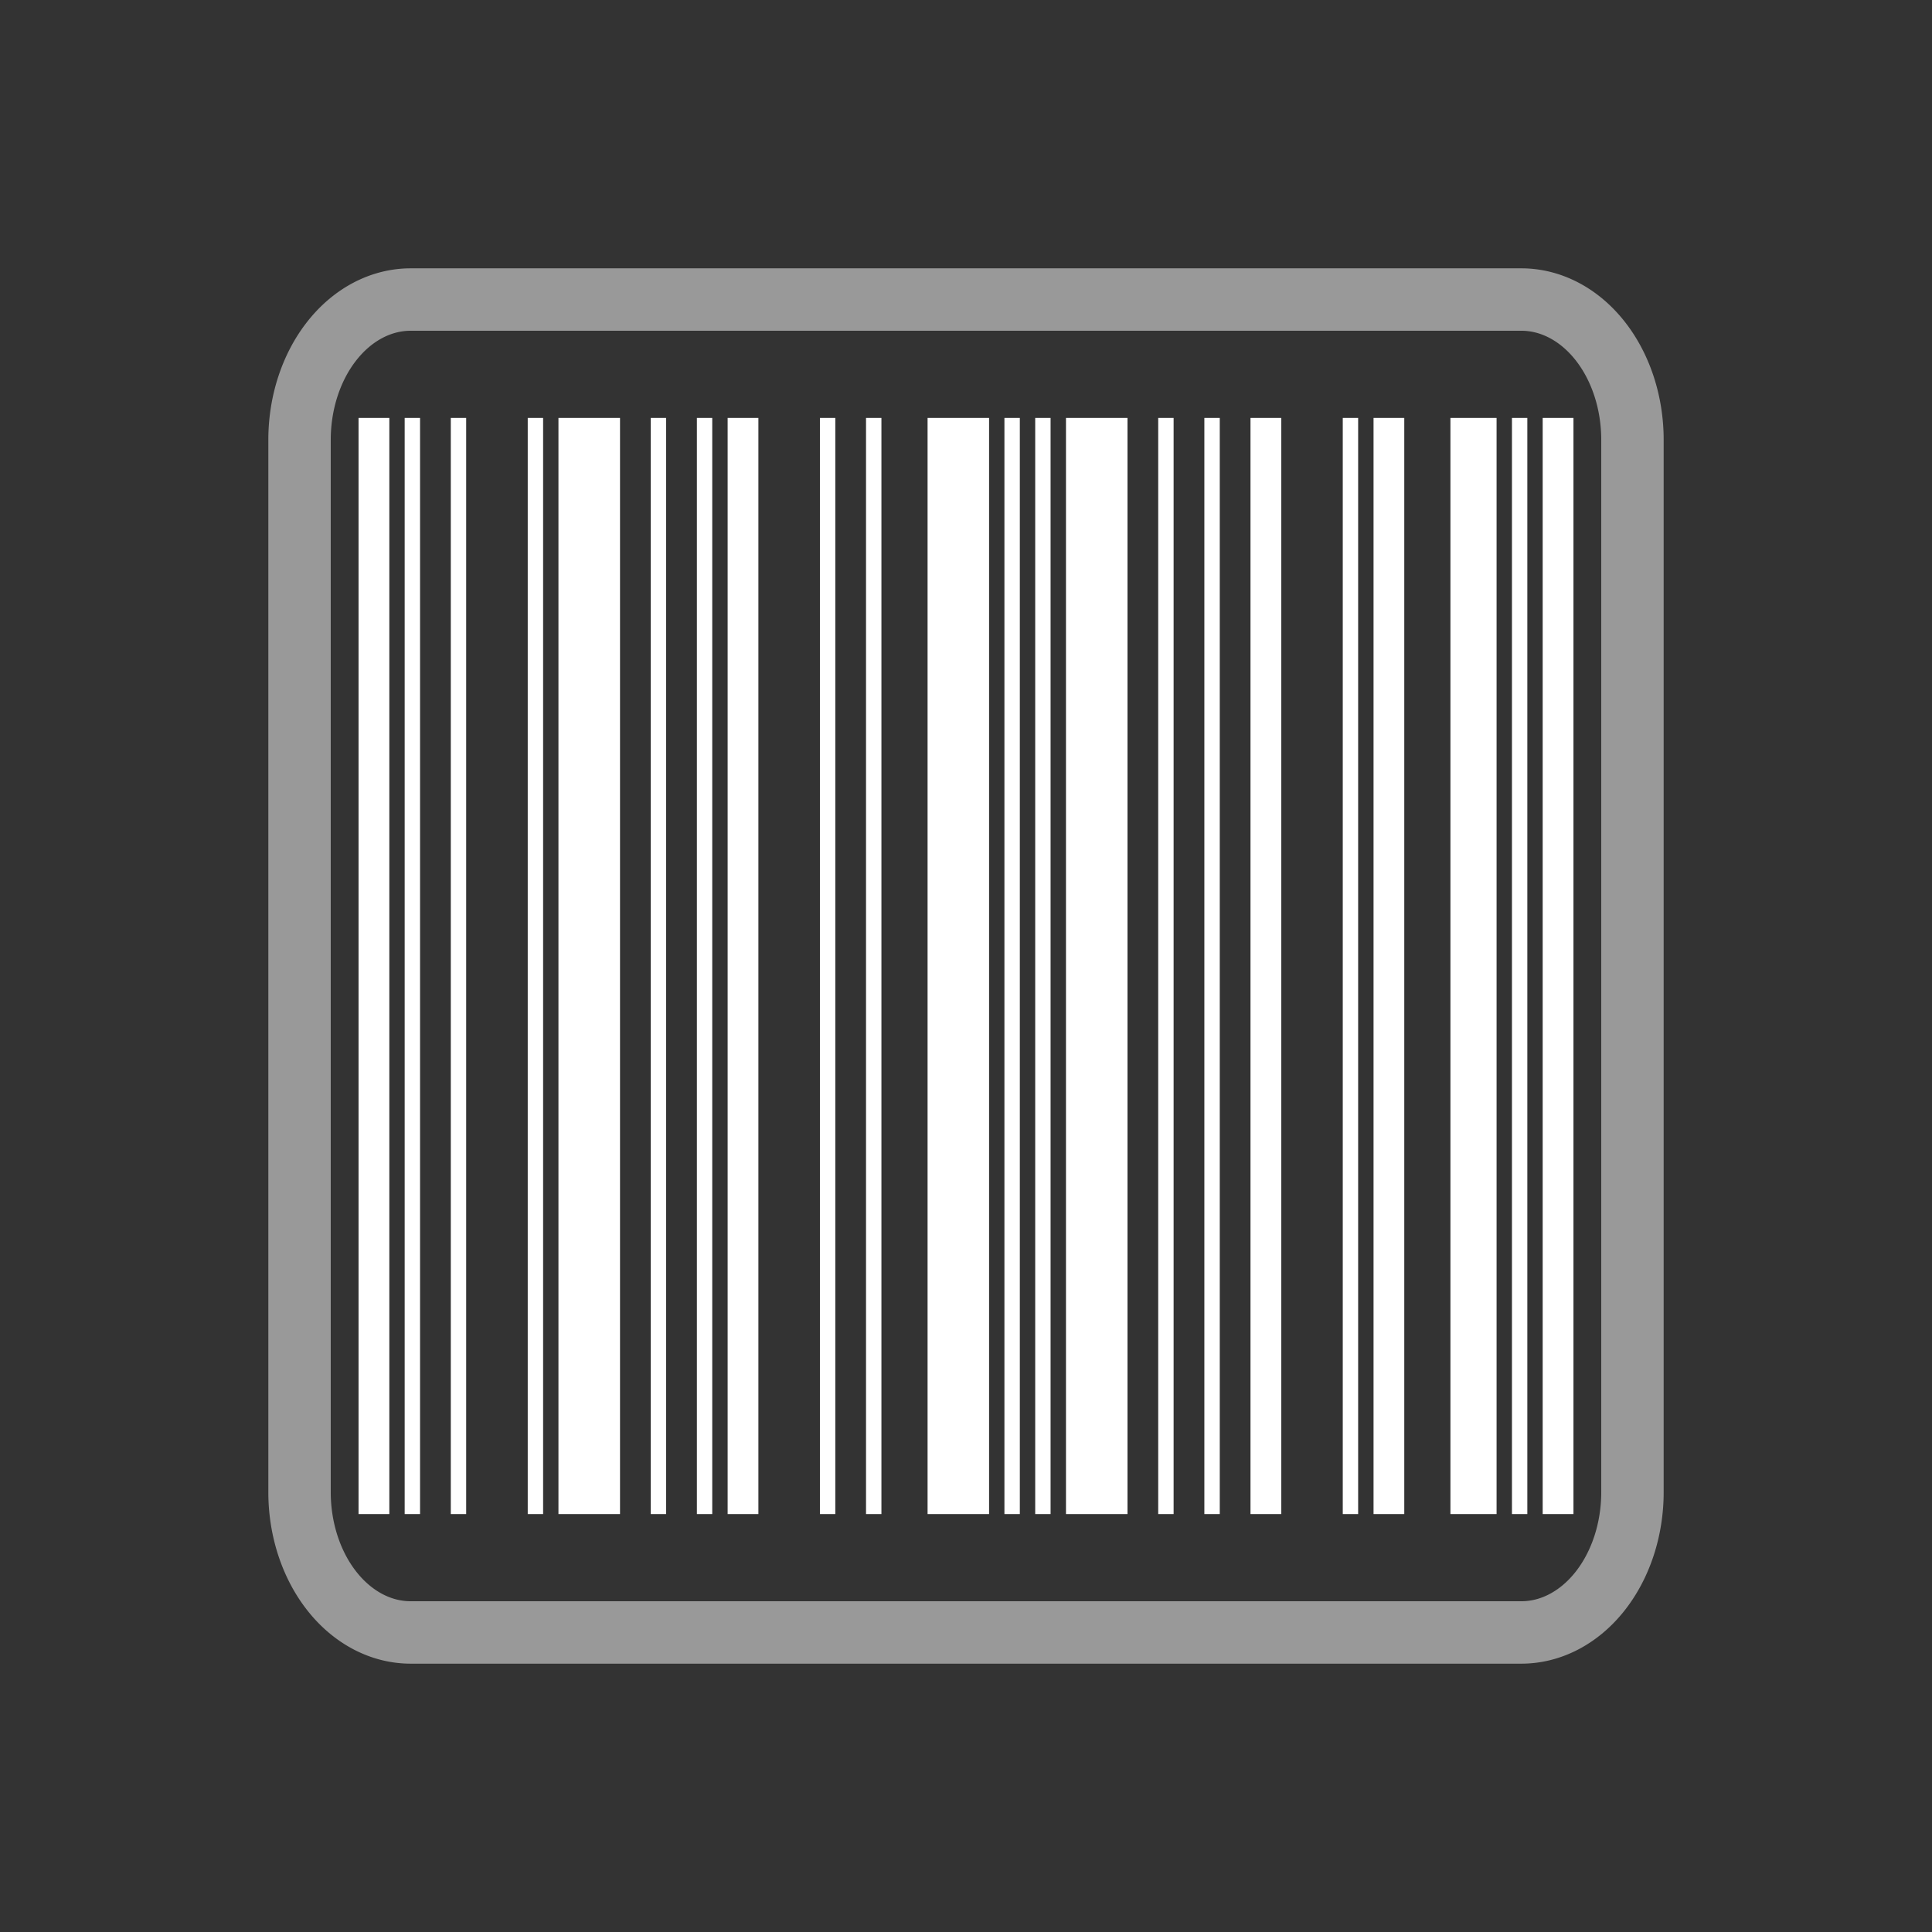 <svg xmlns="http://www.w3.org/2000/svg" width="72" height="72"><rect width="100%" height="100%" fill="#333333" stroke="none"/><path d="M56.697 11.163H15.303a4.14 5.229 0 0 0-4.14 5.229v39.216a4.14 5.229 0 0 0 4.14 5.229h41.394a4.14 5.229 0 0 0 4.14-5.229V16.392a4.14 5.229 0 0 0-4.14-5.229z" opacity=".5" fill="none" stroke="#fff" stroke-width="2.326"/><path d="M13.936 56.425h-.574v-40.85h1.147v40.85zm1.432 0h-.287v-40.85h.573v40.85zm1.72 0H16.8v-40.85h.573v40.85zm2.865 0h-.286v-40.85h.573v40.85zm2.006 0h-1.147v-40.85h2.294v40.85zm2.579 0h-.287v-40.85h.573v40.85zm1.719 0h-.286v-40.85h.572v40.85zm1.433 0h-.573v-40.85h1.146v40.85zm3.152 0h-.286v-40.85h.573v40.85zm1.72 0h-.288v-40.85h.574v40.85zm3.151 0h-1.145v-40.85h2.292v40.85zm2.006 0h-.287v-40.85h.574v40.85zm1.147 0h-.287v-40.85h.573v40.85zm2.005 0h-1.145v-40.85h2.292v40.85zm2.58 0h-.288v-40.85h.574v40.85zm1.718 0h-.286v-40.85h.574v40.85zm2.008 0h-.575v-40.85h1.147v40.85zm3.15 0h-.286v-40.85h.573v40.85zm1.434 0h-.573v-40.85h1.145v40.85zm3.151 0h-.859v-40.85h1.72v40.85zm1.72 0h-.286v-40.85h.573v40.85zm1.432 0h-.573v-40.85h1.147v40.85z" fill="#fff"/></svg>